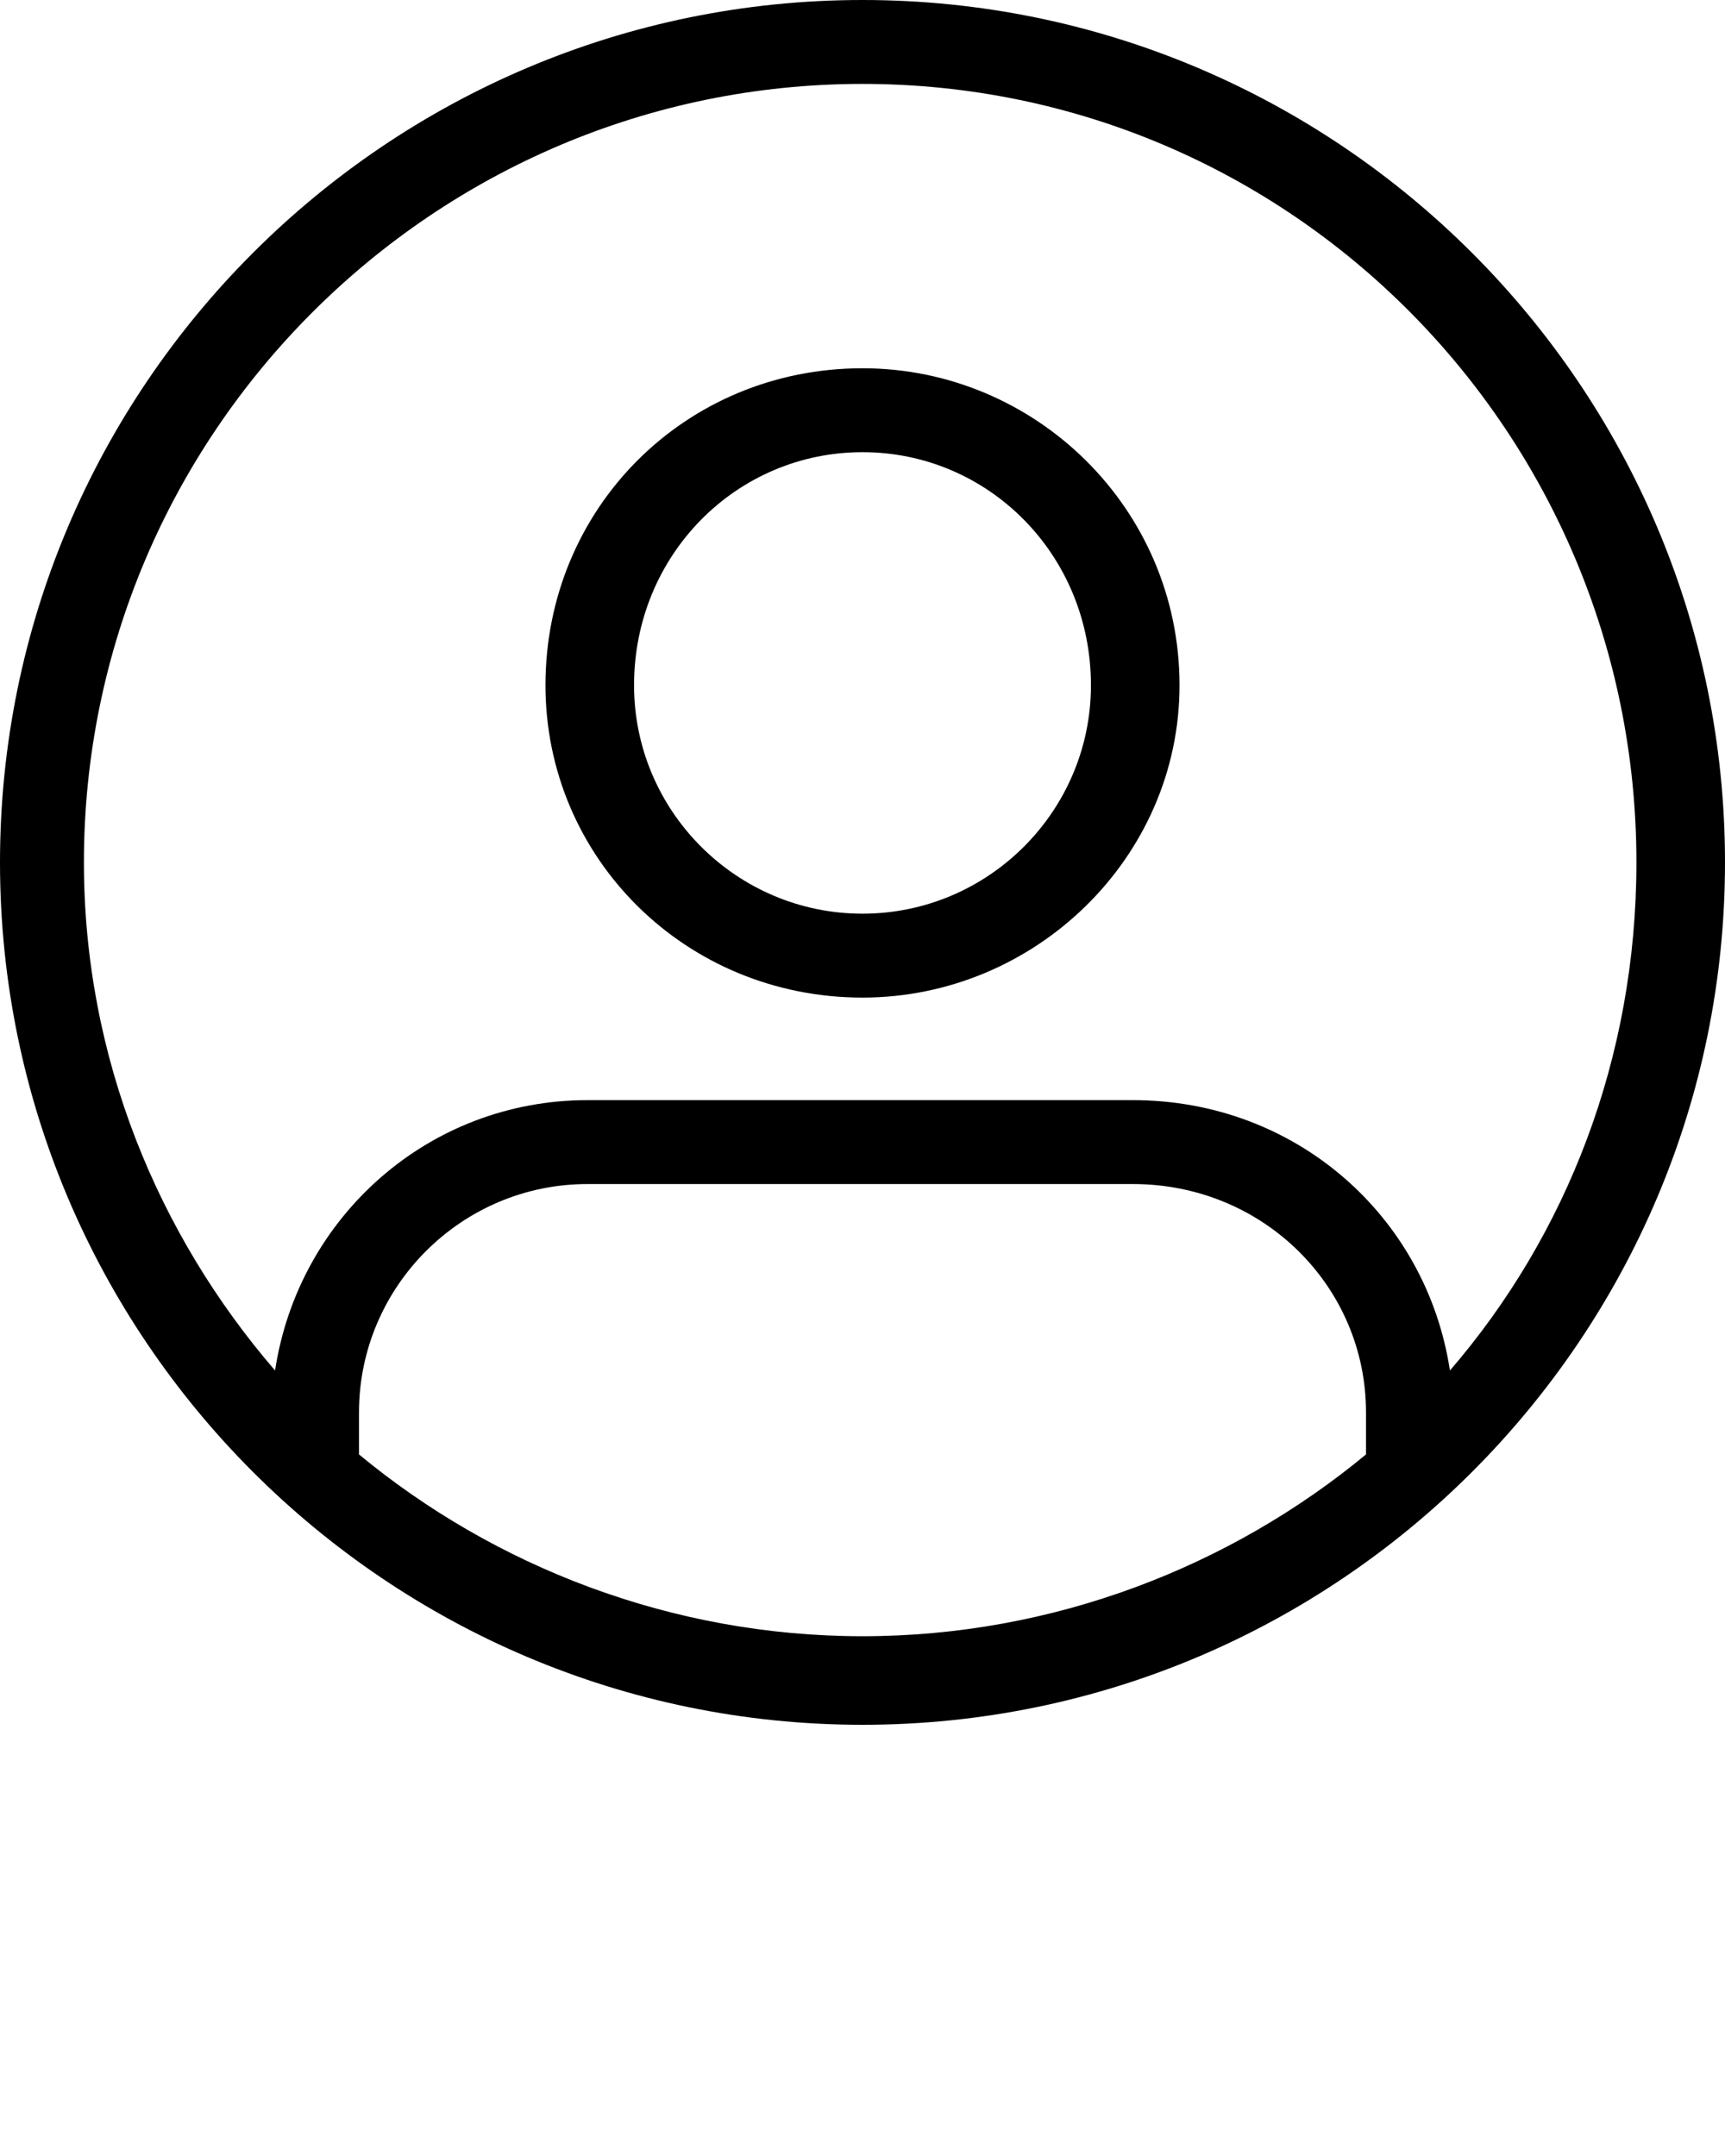 <svg xmlns="http://www.w3.org/2000/svg" xmlns:xlink="http://www.w3.org/1999/xlink" xml:space="preserve" version="1.1" style="shape-rendering:geometricPrecision;text-rendering:geometricPrecision;image-rendering:optimizeQuality;" viewBox="0 0 370 462.5" x="0px" y="0px" fill-rule="evenodd" clip-rule="evenodd"><defs><style type="text/css">
   
    .fil0 {fill:black;fill-rule:nonzero}
   
  </style></defs><g><path class="fil0" d="M185 79c37,0 68,30 68,68 0,37 -31,67 -68,67 -38,0 -68,-30 -68,-67 0,-38 30,-68 68,-68zm0 18c-27,0 -49,22 -49,50 0,27 22,49 49,49 27,0 49,-22 49,-49 0,-28 -22,-50 -49,-50z"/><path class="fil0" d="M185 0c102,0 185,83 185,185 0,102 -83,185 -185,185 -102,0 -185,-83 -185,-185 0,-102 83,-185 185,-185zm-126 294c5,-33 33,-58 67,-58l117 0c35,0 63,25 68,58 25,-29 40,-67 40,-109 0,-92 -74,-167 -166,-167 -92,0 -167,75 -167,167 0,42 16,80 41,109zm234 18l0 -9c0,-27 -22,-49 -50,-49l-117 0c-27,0 -49,22 -49,49l0 9c29,24 67,39 108,39 41,0 79,-15 108,-39z"/></g></svg>